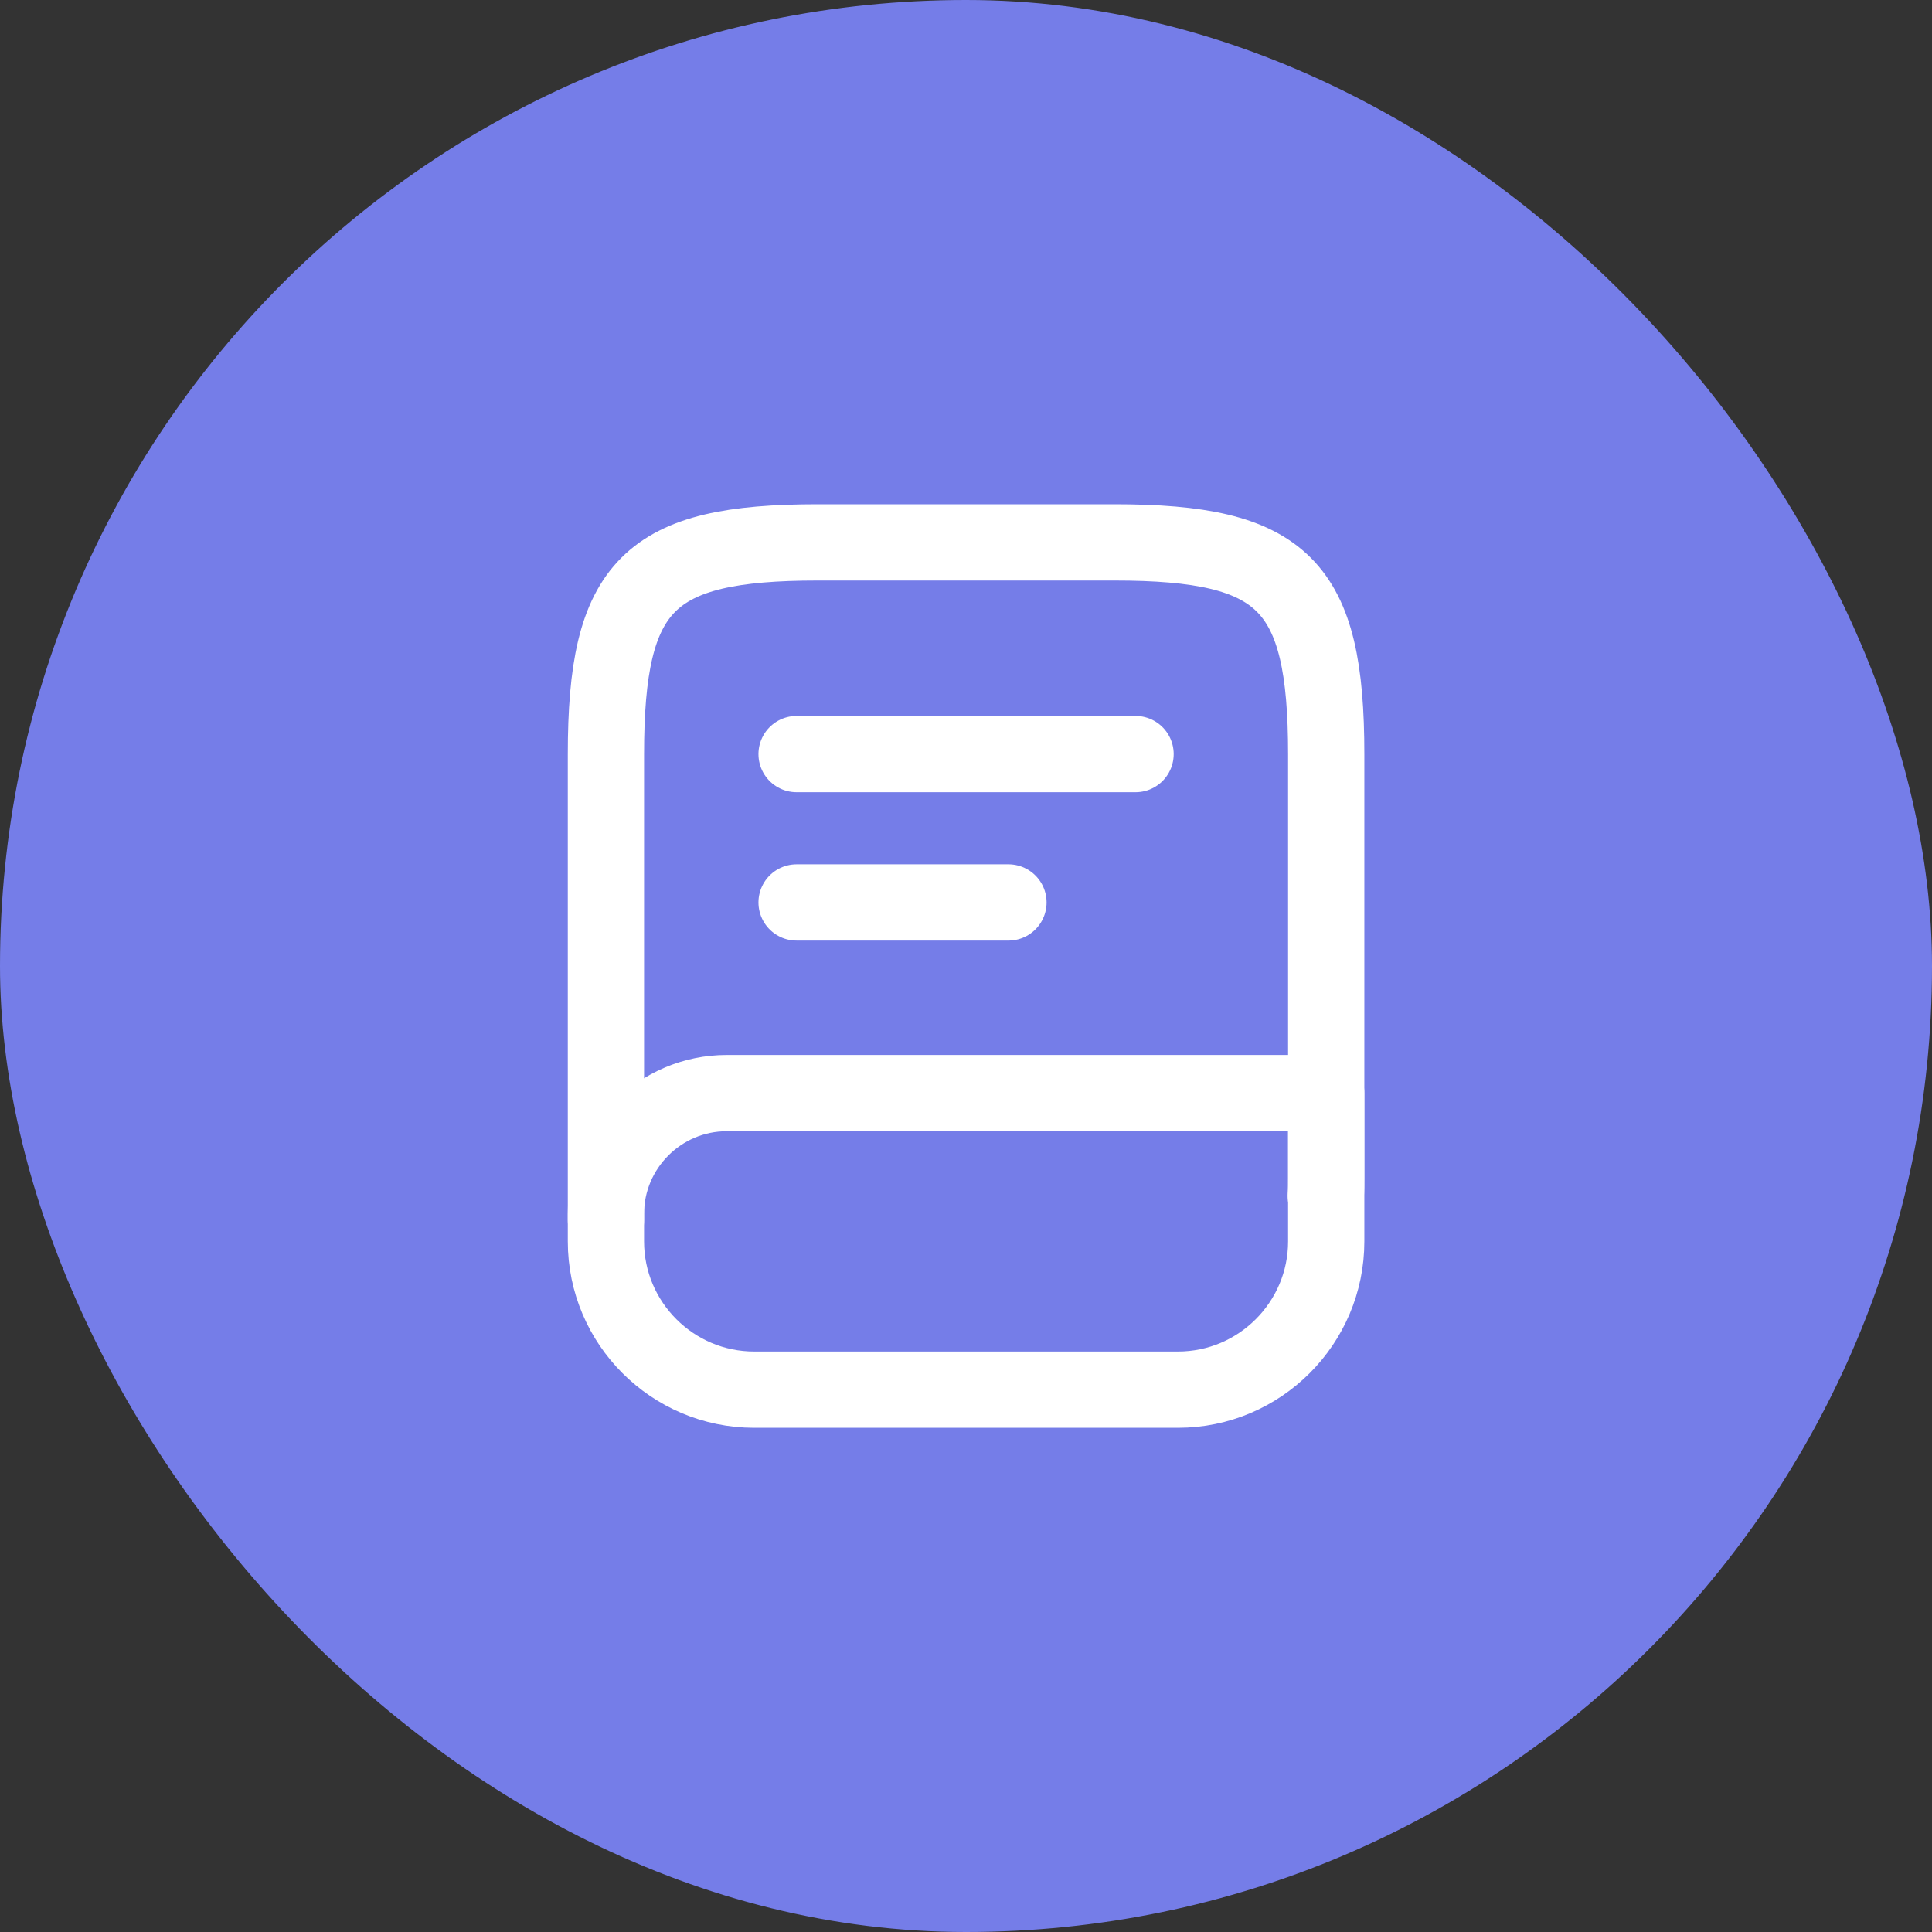 <svg width="38" height="38" viewBox="0 0 38 38" fill="none" xmlns="http://www.w3.org/2000/svg">
<rect x="0" y="0" width="38" height="38" fill="#333333" stroke="none"/>
<rect width="38" height="38" rx="19" fill="#757DE8"/>
<path d="M11.918 24.001V14.835C11.918 11.501 12.751 10.668 16.085 10.668H21.918C25.251 10.668 26.085 11.501 26.085 14.835V23.168C26.085 23.285 26.085 23.401 26.076 23.518" stroke="white" stroke-width="1.5" stroke-linecap="round" stroke-linejoin="round"/>
<path d="M14.293 21.5H26.085V24.417C26.085 26.025 24.776 27.333 23.168 27.333H14.835C13.226 27.333 11.918 26.025 11.918 24.417V23.875C11.918 22.567 12.985 21.5 14.293 21.5Z" stroke="white" stroke-width="1.5" stroke-linecap="round" stroke-linejoin="round"/>
<path d="M15.668 14.832H22.335" stroke="white" stroke-width="1.5" stroke-linecap="round" stroke-linejoin="round"/>
<path d="M15.668 17.75H19.835" stroke="white" stroke-width="1.5" stroke-linecap="round" stroke-linejoin="round"/>
</svg>
